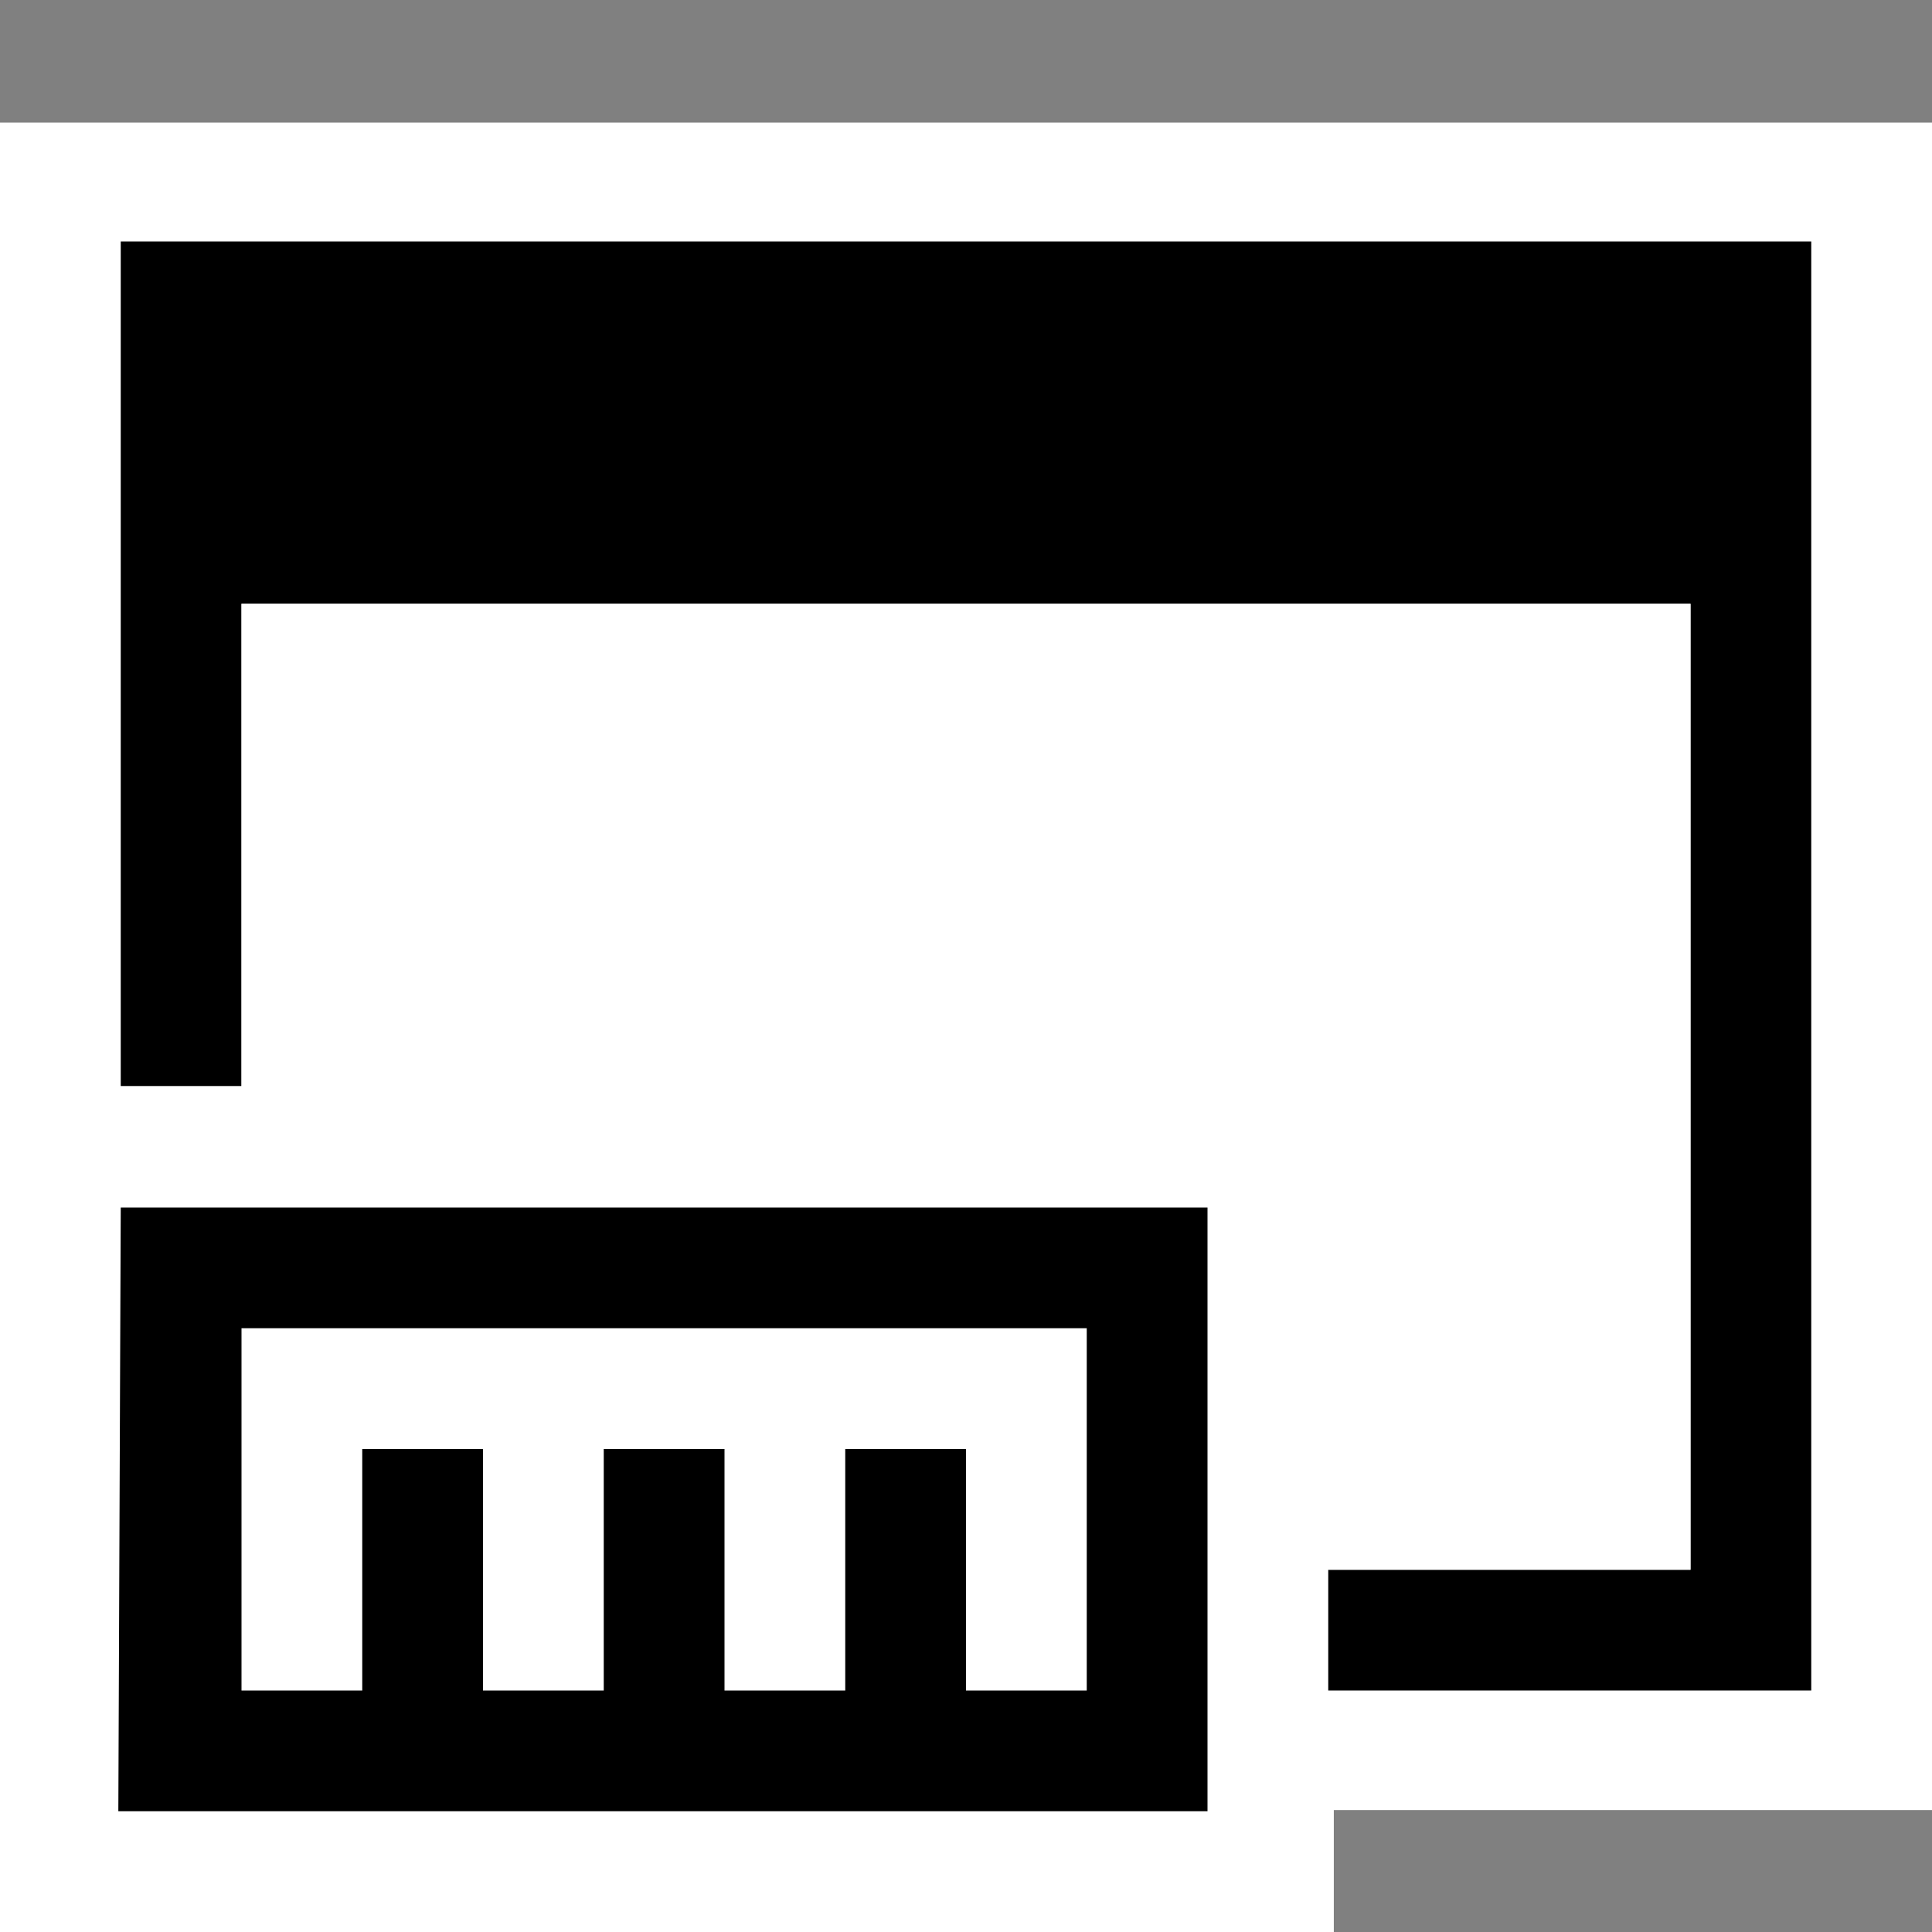 <svg xmlns="http://www.w3.org/2000/svg" width="16" height="16"><rect width="100%" height="100%" fill="#808080" stroke="none"/><style type="text/css">.icon-canvas-transparent{opacity:0;fill:white;} .icon-vs-out{fill:white;} .icon-vs-bg{fill:black;} .icon-vs-fg{fill:white;} .icon-vs-action-blue{fill:black;}</style><path class="icon-canvas-transparent" d="M16 16h-16v-16h16v16z" id="canvas"/><path class="icon-vs-out" d="M16 14.99h-4.954v1.01h-11.046v-14.985h16v13.975z" id="outline"/><path class="icon-vs-bg" d="M15 2v12h-4v-1h3v-8h-12v3.994h-1v-6.994h14z" id="iconBg"/><path class="icon-vs-fg" d="M14 5v8h-3v-4h-9v-4h12zm-12 9h1v-2h1v2h1v-2h1v2h1v-2h1v2h1v-3h-7v3z" id="iconFg"/><path class="icon-vs-action-blue" d="M1 10l-.02 5h9.02v-5h-9zm8 3v1h-1v-2h-1v2h-1v-2h-1v2h-1v-2h-1v2h-1v-3h7v2z" id="colorImportance"/></svg>